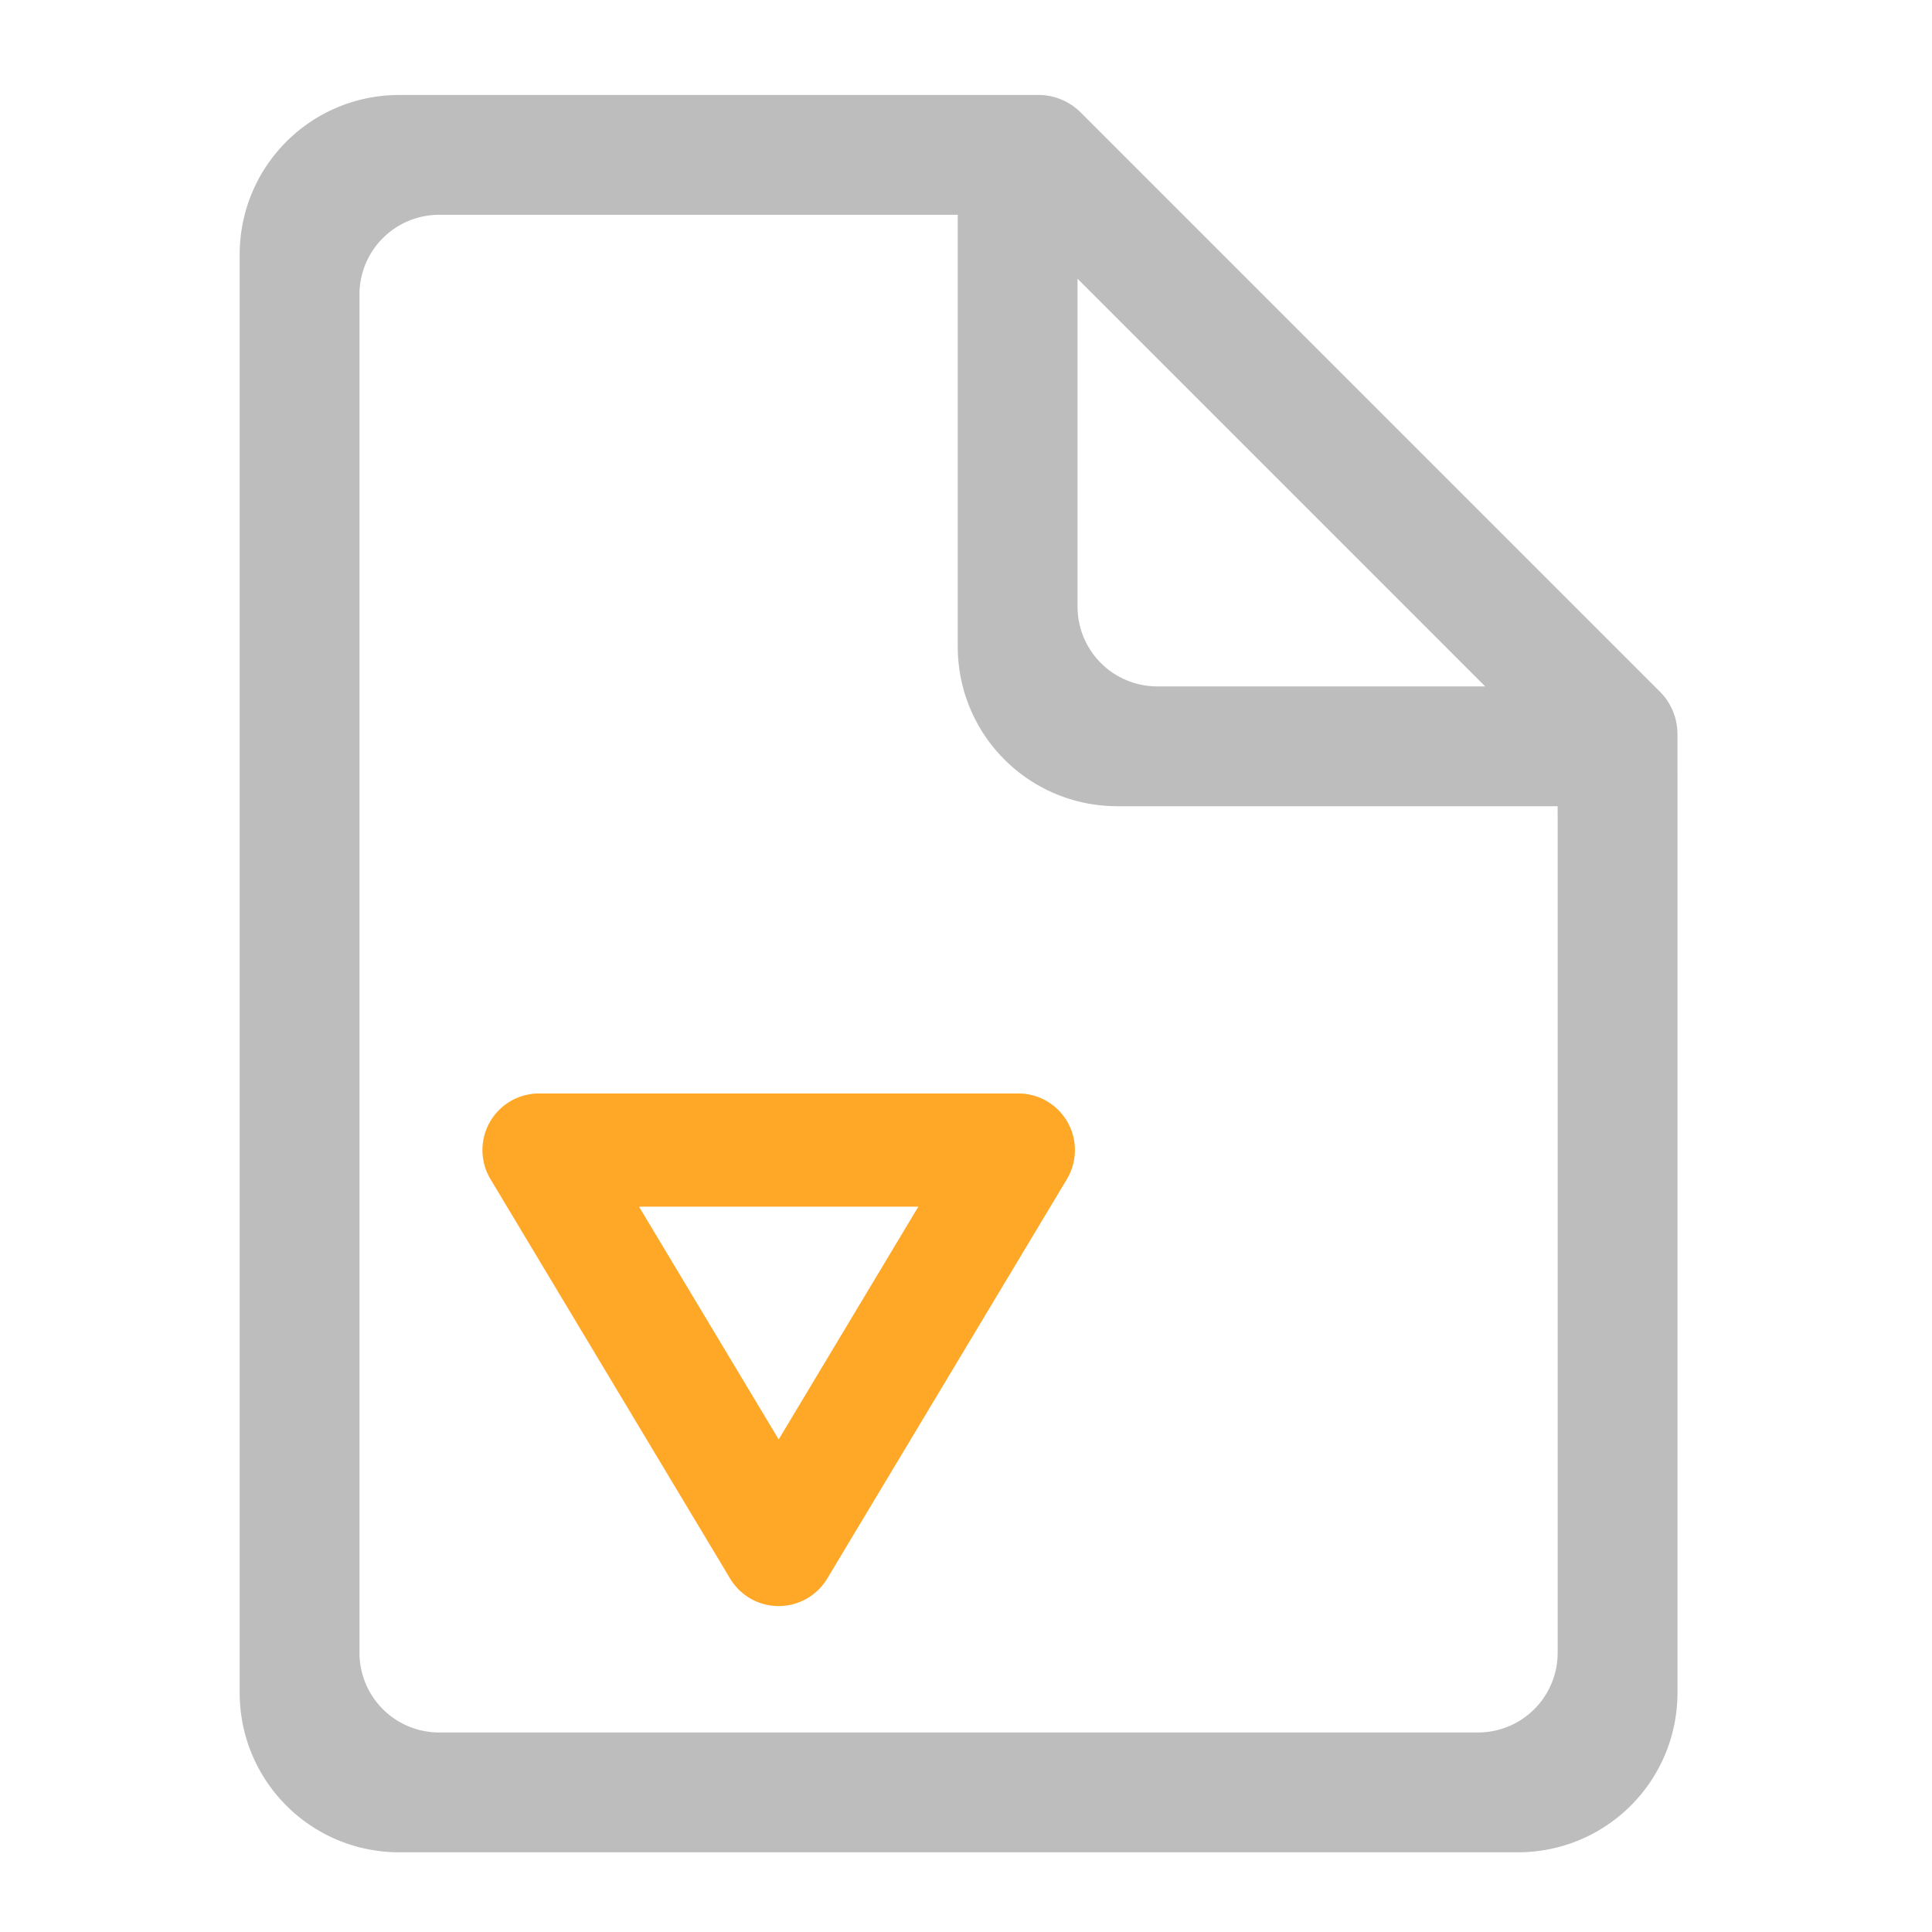 <svg xmlns="http://www.w3.org/2000/svg" width="512pt" height="512pt" viewBox="0 0 512 512"><path d="M254.023 25.168H105.852c-23.457 0-42.336 18.883-42.336 42.34v381.035c0 23.453 18.879 42.336 42.336 42.336H402.21c23.457 0 42.34-18.883 42.34-42.336V205.102h-.008V194.52c0-4.211-1.676-8.25-4.652-11.227L286.418 29.82a15.864 15.864 0 0 0-11.227-4.652zm-137.59 31.754h137.38v114.394c0 23.457 18.882 42.34 42.335 42.34H412.79v2.031c.004.07.004.145.008.215v222.055a21.12 21.12 0 0 1-21.168 21.168H116.434a21.12 21.12 0 0 1-21.168-21.168V78.09a21.122 21.122 0 0 1 21.168-21.168zm169.13 16.945l108.035 108.035h-86.864a21.123 21.123 0 0 1-21.171-21.168zm0 0" fill="#bdbdbd"/><path d="M127.863 305.387a15.005 15.005 0 0 1 4.172-10.996 15.015 15.015 0 0 1 10.817-4.614h127.011A15.008 15.008 0 0 1 282.73 312.5l-63.507 105.844a15.005 15.005 0 0 1-25.727 0L129.992 312.5a14.97 14.97 0 0 1-2.129-7.113zm41.485 14.394l37.011 61.688 37.012-61.688zm0 0" fill="#ffa726"/></svg>